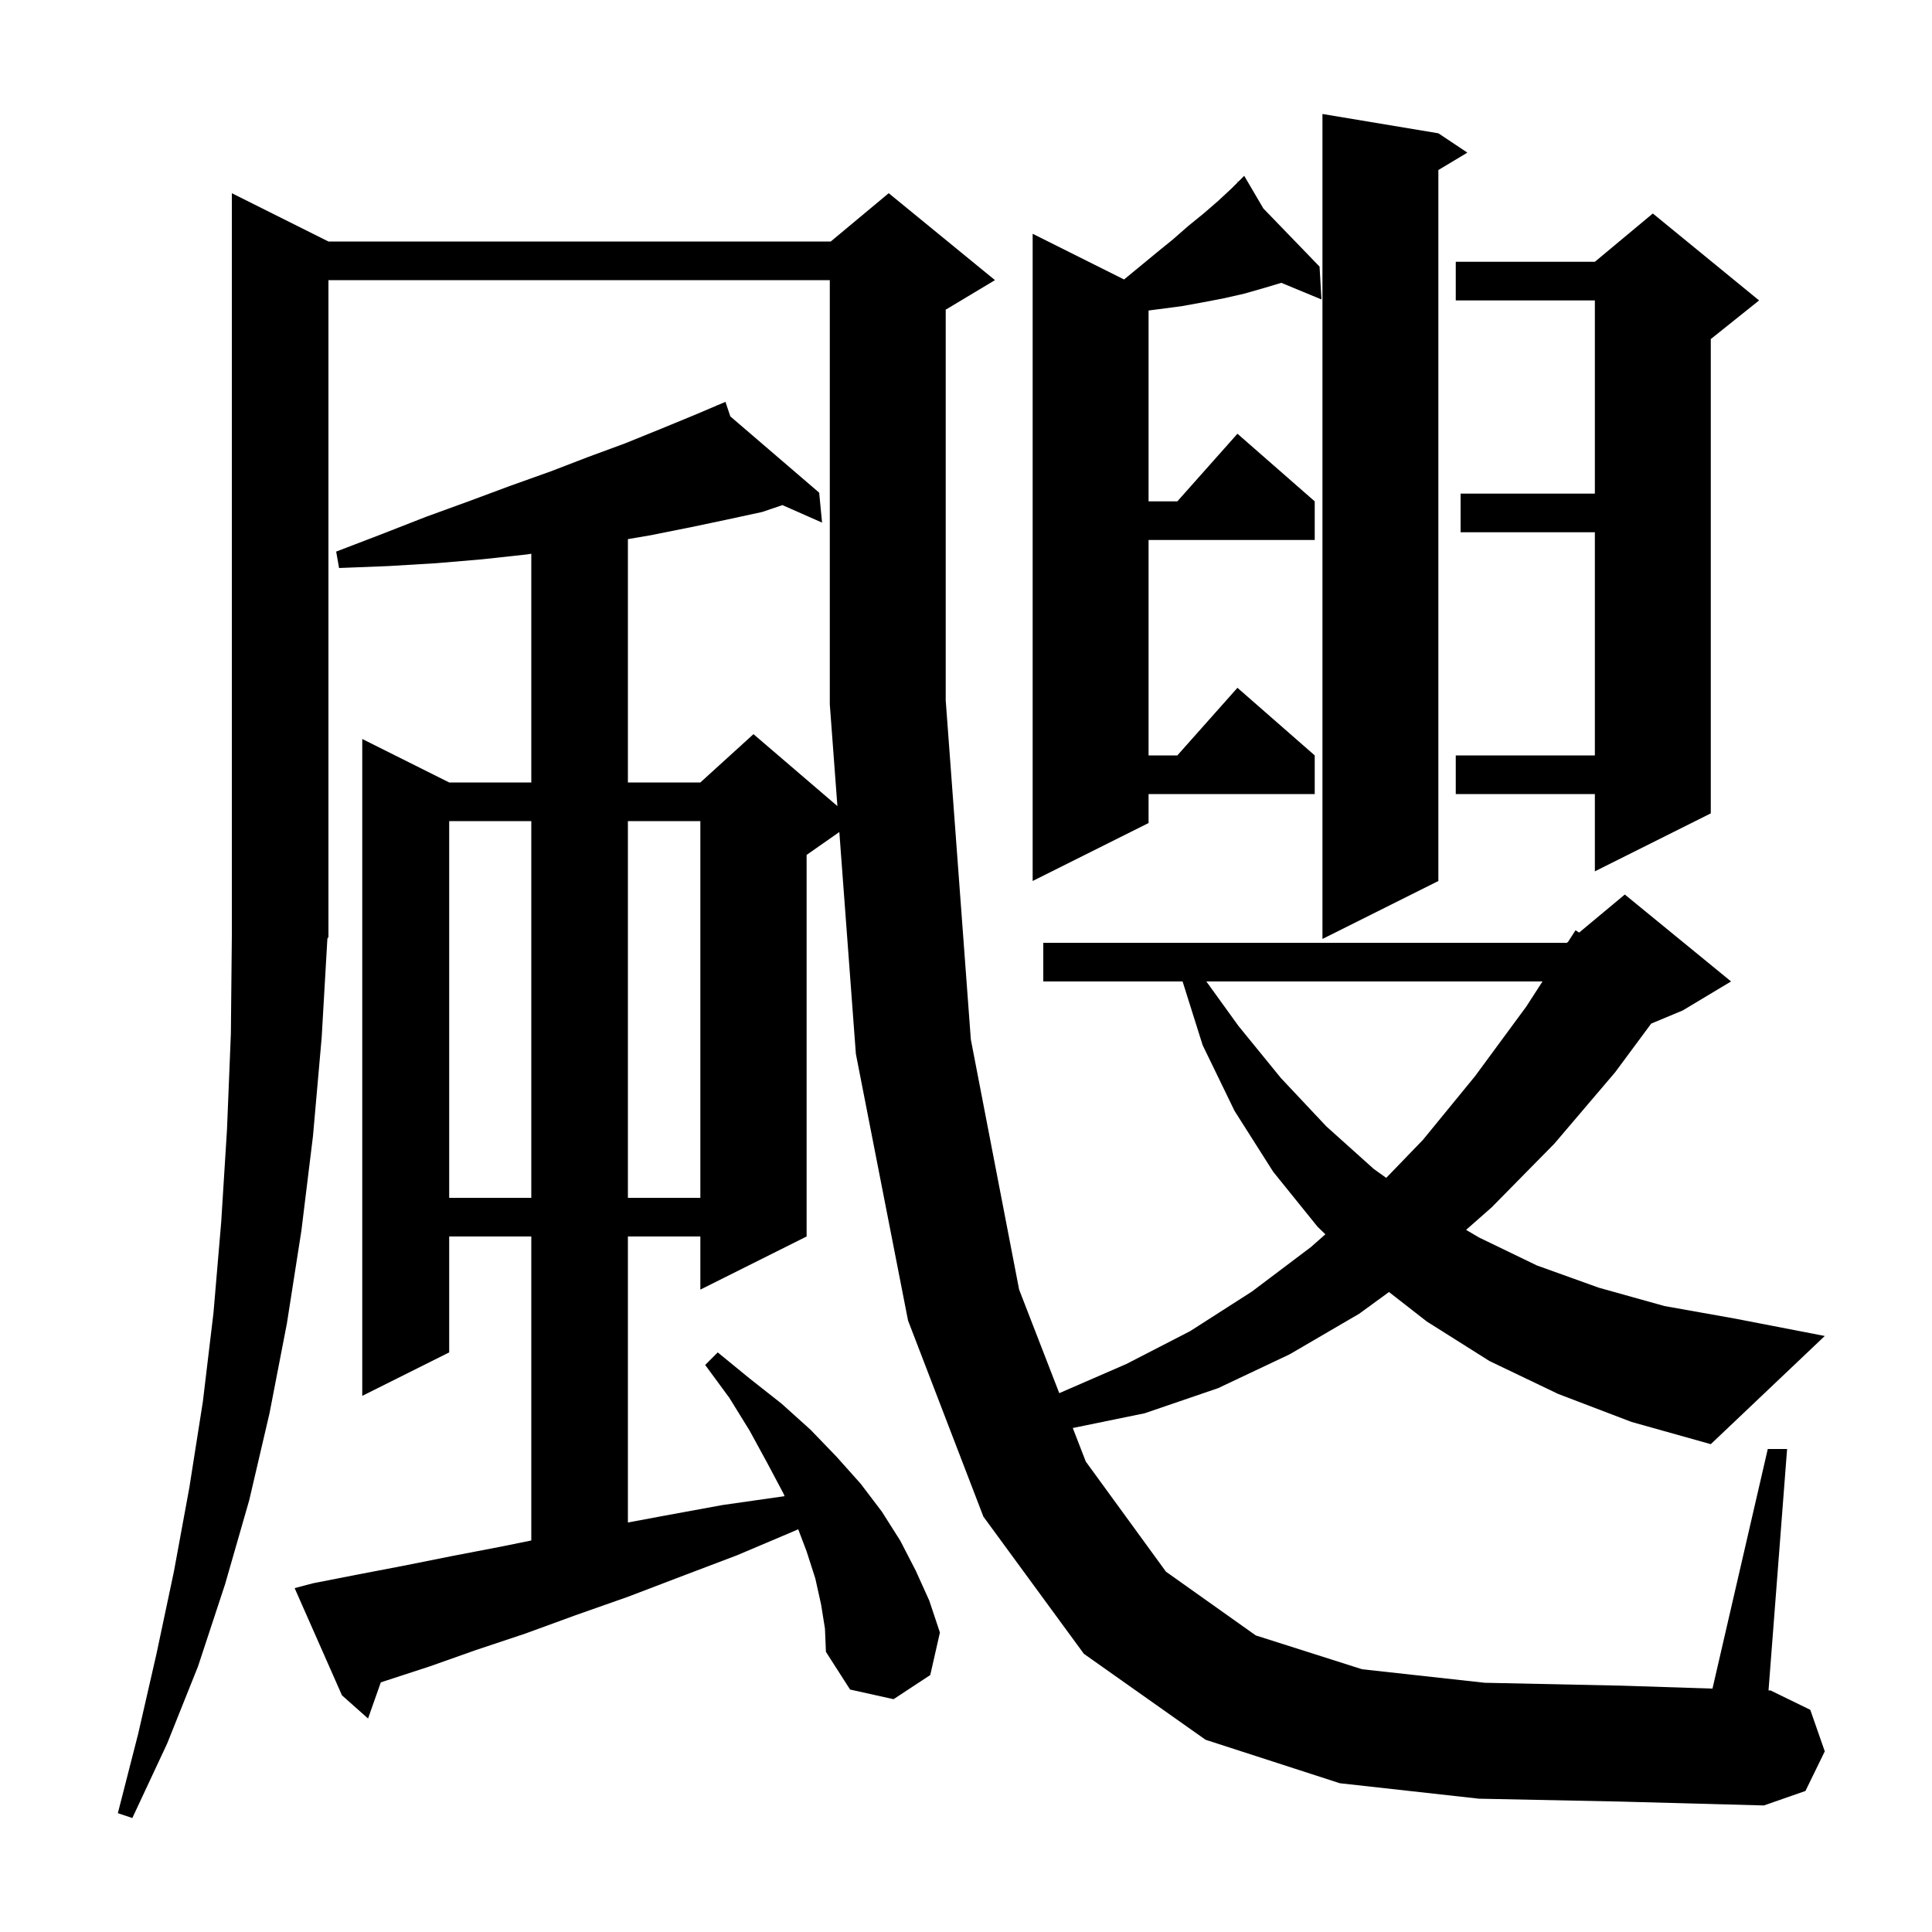 <svg xmlns="http://www.w3.org/2000/svg" xmlns:xlink="http://www.w3.org/1999/xlink" version="1.1" baseProfile="full" viewBox="0 0 200 200" width="200" height="200">
<g fill="black">
<path d="M 153.1 186.2 L 138.7 184.6 L 124.8 180.1 L 112.2 171.2 L 101.8 157.0 L 94.0 136.7 L 88.6 109.1 L 86.887 86.129 L 83.5 88.5 L 83.5 128.0 L 72.5 133.5 L 72.5 128.0 L 65.0 128.0 L 65.0 157.608 L 68.8 156.9 L 74.8 155.8 L 81.1 154.9 L 81.22 154.885 L 81.1 154.6 L 79.4 151.4 L 77.6 148.1 L 75.5 144.7 L 73.0 141.3 L 74.3 140.0 L 77.6 142.7 L 80.9 145.3 L 83.9 148.0 L 86.6 150.8 L 89.1 153.6 L 91.3 156.5 L 93.2 159.5 L 94.8 162.6 L 96.2 165.7 L 97.3 169.0 L 96.3 173.4 L 92.5 175.9 L 88.0 174.9 L 85.5 171.0 L 85.4 168.6 L 85.0 166.1 L 84.4 163.4 L 83.5 160.6 L 82.63 158.306 L 82.2 158.5 L 76.3 161.0 L 70.5 163.2 L 65.0 165.3 L 59.6 167.2 L 54.4 169.1 L 49.3 170.8 L 44.5 172.5 L 39.9 174.0 L 39.42 174.16 L 38.1 177.9 L 35.4 175.5 L 30.5 164.4 L 32.4 163.9 L 37.0 163.0 L 41.7 162.1 L 46.7 161.1 L 51.9 160.1 L 55.0 159.469 L 55.0 128.0 L 46.5 128.0 L 46.5 140.0 L 37.5 144.5 L 37.5 76.5 L 46.5 81.0 L 55.0 81.0 L 55.0 57.322 L 54.5 57.4 L 49.9 57.9 L 45.2 58.3 L 40.2 58.6 L 35.1 58.8 L 34.8 57.1 L 39.5 55.3 L 44.1 53.5 L 48.5 51.9 L 52.8 50.3 L 57.0 48.8 L 60.9 47.3 L 64.7 45.9 L 68.4 44.4 L 71.8 43.0 L 74.229 41.969 L 74.2 41.9 L 74.264 41.955 L 75.1 41.6 L 75.601 43.103 L 84.8 51.0 L 85.1 54.1 L 80.996 52.289 L 78.9 53.0 L 75.2 53.8 L 71.4 54.6 L 67.4 55.4 L 65.0 55.81 L 65.0 81.0 L 72.5 81.0 L 78.0 76.0 L 86.687 83.446 L 85.9 72.9 L 85.9 29.0 L 34.0 29.0 L 34.0 97.0 L 33.891 97.164 L 33.3 107.4 L 32.4 117.6 L 31.2 127.4 L 29.7 137.0 L 27.9 146.3 L 25.8 155.3 L 23.3 164.0 L 20.5 172.5 L 17.3 180.5 L 13.7 188.2 L 12.2 187.7 L 14.3 179.5 L 16.2 171.2 L 18.0 162.7 L 19.6 154.0 L 21.0 145.1 L 22.1 135.9 L 22.9 126.5 L 23.5 116.9 L 23.9 107.0 L 24.0 96.9 L 24.0 20.0 L 34.0 25.0 L 86.0 25.0 L 92.0 20.0 L 103.0 29.0 L 98.0 32.0 L 97.9 32.042 L 97.9 72.5 L 100.5 107.6 L 105.5 133.5 L 109.654 144.217 L 109.7 144.2 L 116.6 141.2 L 123.2 137.8 L 129.6 133.7 L 135.7 129.1 L 137.204 127.774 L 136.4 127.0 L 131.8 121.3 L 127.8 115.0 L 124.5 108.2 L 122.421 101.6 L 108.0 101.6 L 108.0 97.6 L 162.2 97.6 L 162.332 97.49 L 163.1 96.3 L 163.47 96.542 L 168.2 92.6 L 179.2 101.6 L 174.2 104.6 L 170.932 105.962 L 167.2 111.0 L 160.9 118.4 L 154.4 125.0 L 151.77 127.316 L 153.1 128.1 L 159.1 131.0 L 165.5 133.3 L 172.3 135.2 L 179.6 136.5 L 188.9 138.3 L 177.1 149.5 L 168.9 147.2 L 161.3 144.3 L 154.2 140.9 L 147.7 136.8 L 143.788 133.75 L 140.7 136.0 L 133.5 140.2 L 126.1 143.7 L 118.5 146.3 L 111.054 147.827 L 112.4 151.3 L 120.7 162.7 L 130.0 169.3 L 141.0 172.8 L 153.7 174.2 L 167.9 174.5 L 177.276 174.804 L 183.0 150.0 L 185.0 150.0 L 183.077 174.993 L 183.3 175.0 L 187.4 177.0 L 188.9 181.3 L 186.9 185.4 L 182.6 186.9 L 167.8 186.5 Z M 46.5 85.0 L 46.5 124.0 L 55.0 124.0 L 55.0 85.0 Z M 65.0 85.0 L 65.0 124.0 L 72.5 124.0 L 72.5 85.0 Z M 124.882 101.6 L 128.2 106.2 L 132.6 111.6 L 137.3 116.6 L 142.2 121.0 L 143.501 121.933 L 147.3 118.0 L 152.7 111.4 L 158.0 104.2 L 159.678 101.6 Z M 148.9 13.8 L 151.9 15.8 L 148.9 17.6 L 148.9 91.2 L 136.9 97.2 L 136.9 11.8 Z M 130.782 21.579 L 136.6 27.6 L 136.8 31.0 L 132.639 29.278 L 130.9 29.8 L 128.8 30.4 L 126.6 30.9 L 124.5 31.3 L 122.3 31.7 L 118.9 32.143 L 118.9 51.9 L 121.878 51.9 L 128.1 44.9 L 136.1 51.9 L 136.1 55.9 L 118.9 55.9 L 118.9 78.2 L 121.878 78.2 L 128.1 71.2 L 136.1 78.2 L 136.1 82.2 L 118.9 82.2 L 118.9 85.2 L 106.9 91.2 L 106.9 24.2 L 116.362 28.931 L 116.4 28.9 L 119.8 26.1 L 121.4 24.8 L 123.0 23.4 L 124.6 22.1 L 126.1 20.8 L 127.5 19.5 L 128.123 18.877 L 128.0 18.7 L 128.147 18.853 L 128.8 18.2 Z M 182.1 31.1 L 177.1 35.1 L 177.1 84.2 L 165.1 90.2 L 165.1 82.2 L 150.7 82.2 L 150.7 78.2 L 165.1 78.2 L 165.1 55.1 L 151.2 55.1 L 151.2 51.1 L 165.1 51.1 L 165.1 31.1 L 150.7 31.1 L 150.7 27.1 L 165.1 27.1 L 171.1 22.1 Z " />
</g>
</svg>
